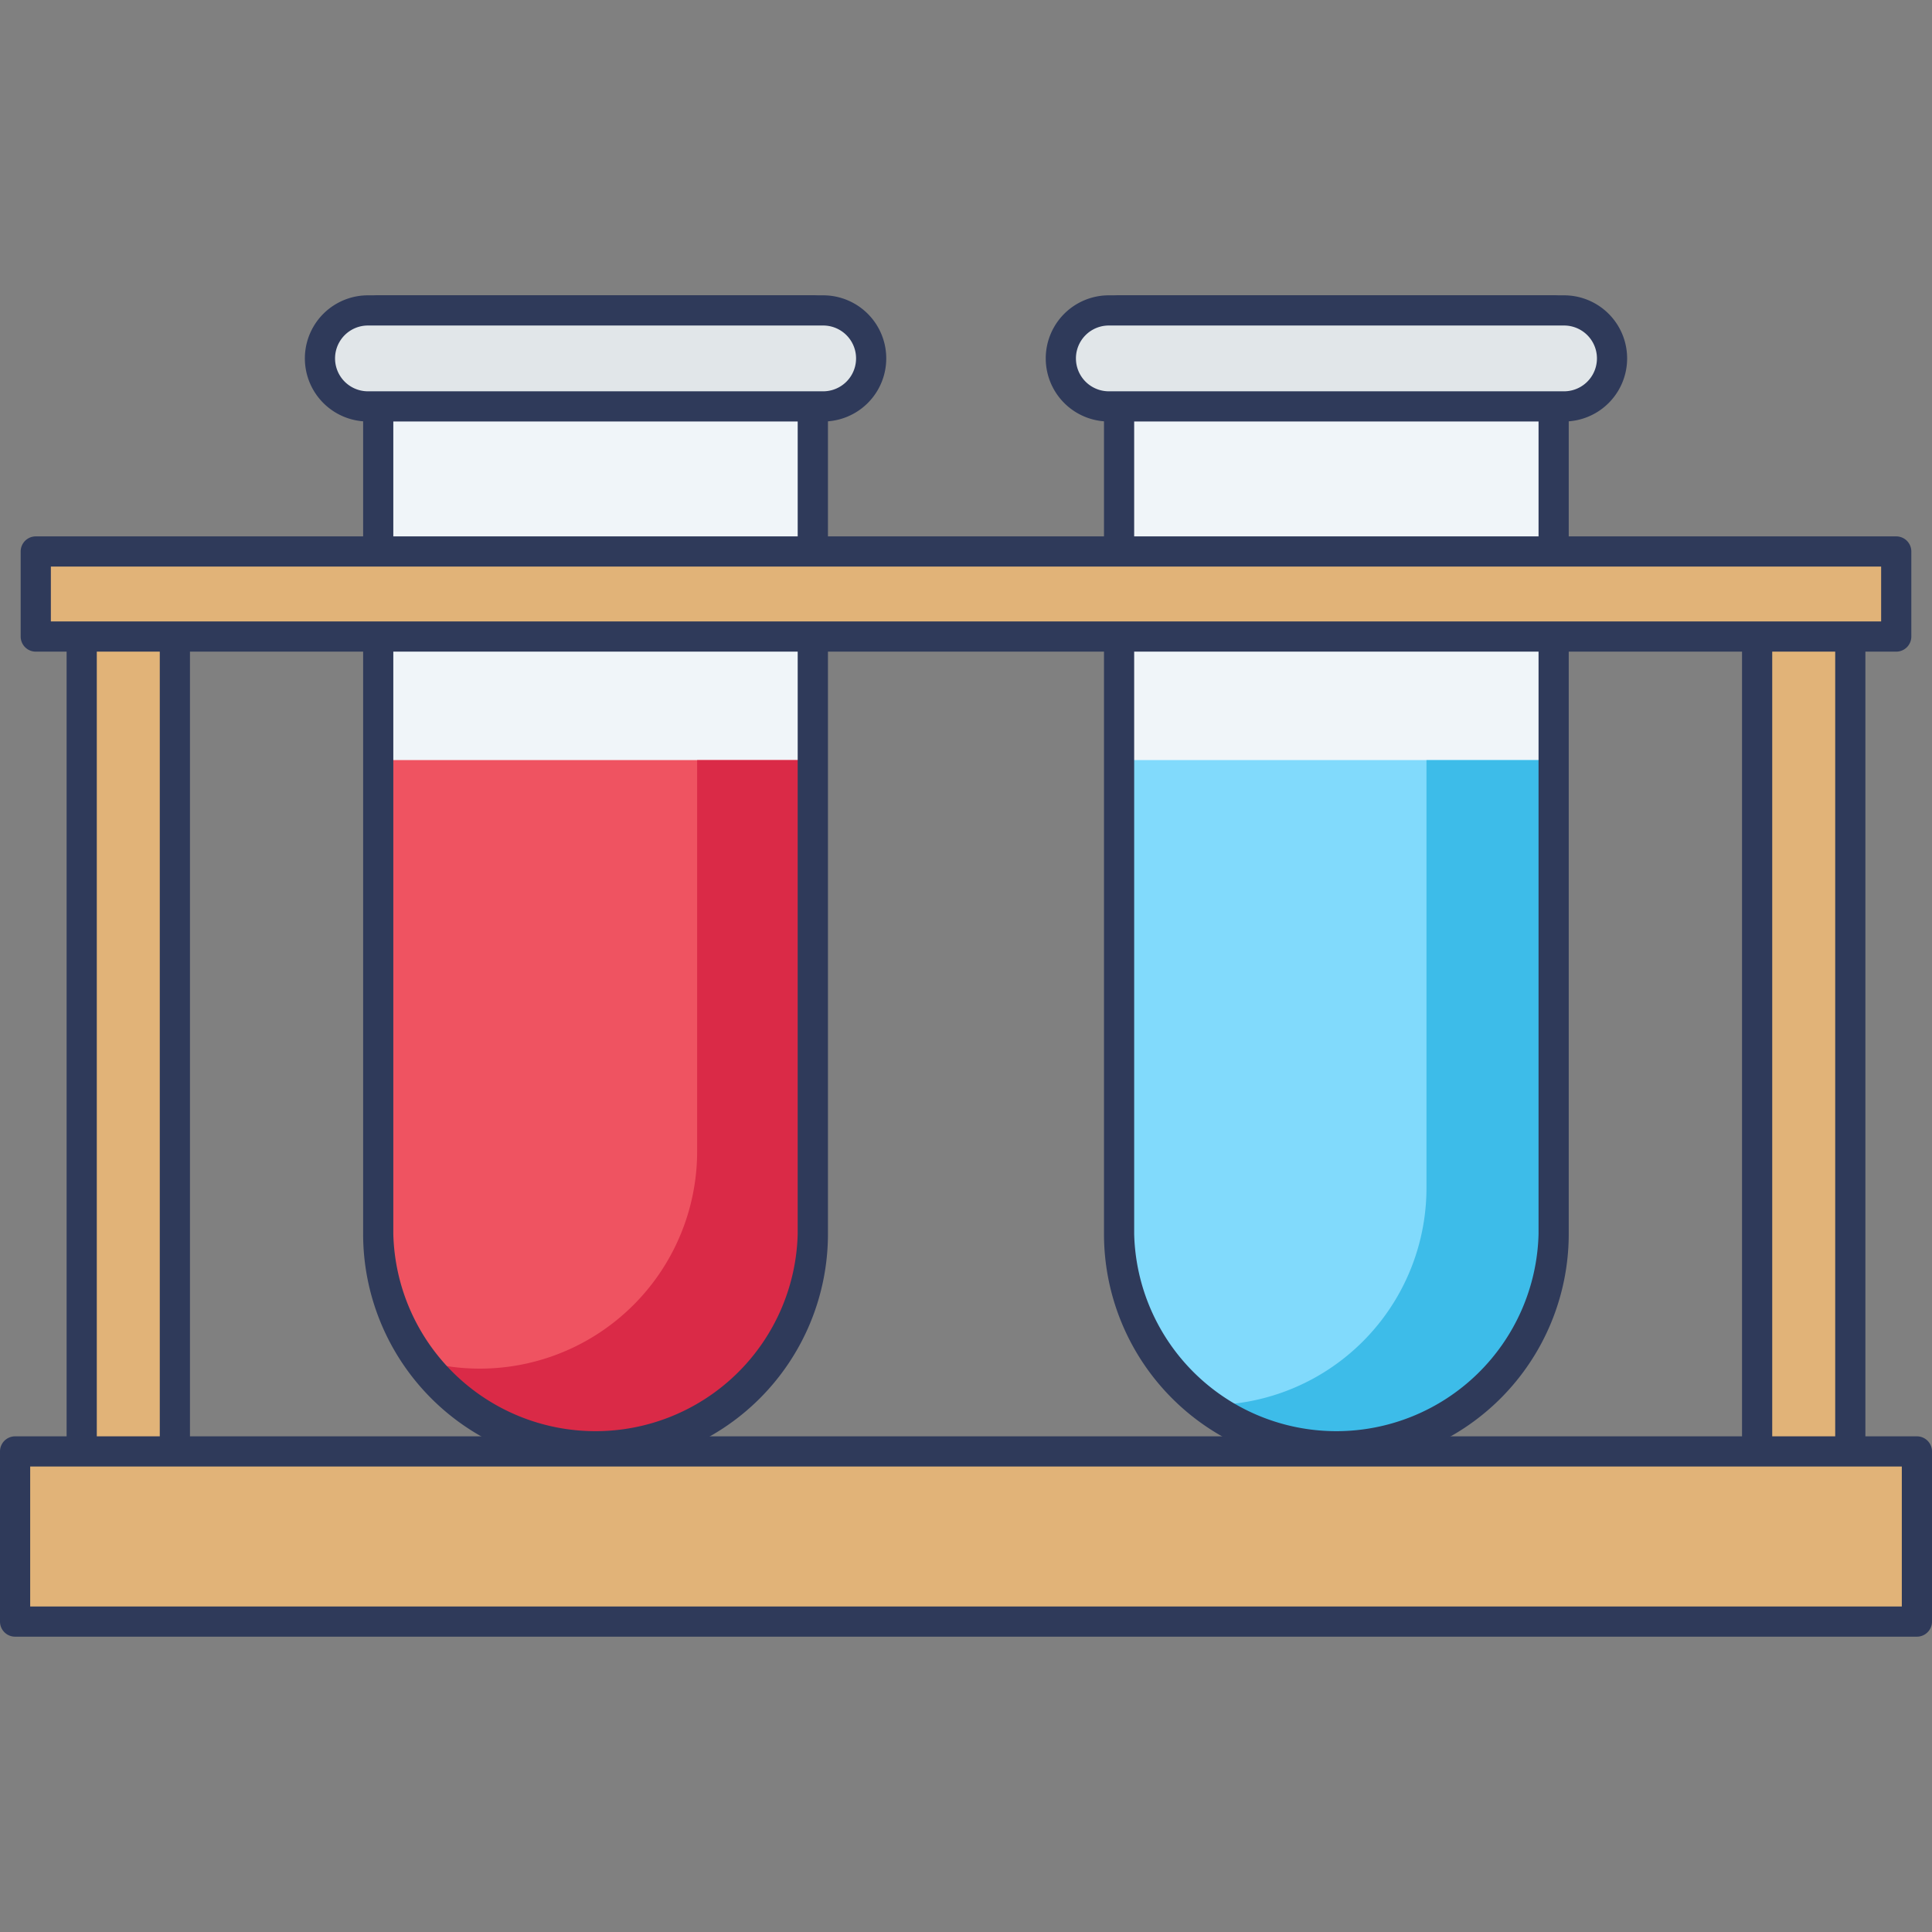 <svg id="icon" height="512" viewBox="0 0 128 128" width="512" xmlns="http://www.w3.org/2000/svg"><rect x="0" y="0" width="128" height="128" fill="#808080" stroke="none"/><path d="m116.414 38.422h6.172v58.704h-6.172z" fill="#e1b378"/><path d="m122.587 98.126h-6.173a1 1 0 0 1 -1-1v-58.7a1 1 0 0 1 1-1h6.173a1 1 0 0 1 1 1v58.7a1 1 0 0 1 -1 1zm-5.173-2h4.173v-56.7h-4.173z" fill="#2f3a5a"/><path d="m5.414 38.422h6.172v58.704h-6.172z" fill="#e1b378"/><path d="m11.586 98.126h-6.173a1 1 0 0 1 -1-1v-58.7a1 1 0 0 1 1-1h6.173a1 1 0 0 1 1 1v58.7a1 1 0 0 1 -1 1zm-5.173-2h4.173v-56.7h-4.173z" fill="#2f3a5a"/><path d="m74.147 20.566v61.2a14.4 14.4 0 0 0 28.791 0v-61.2z" fill="#f0f5f9"/><path d="m74.147 50.357v31.409a14.4 14.4 0 0 0 28.791 0v-31.409z" fill="#81dafc"/><path d="m102.941 50.359v31.405a14.4 14.4 0 0 1 -23.293 11.316c.156.01.3.01.458.01a14.392 14.392 0 0 0 14.402-14.39v-28.341z" fill="#3dbce9"/><path d="m88.542 97.161a15.413 15.413 0 0 1 -15.4-15.4v-61.2a1 1 0 0 1 1-1h28.791a1 1 0 0 1 1 1v61.2a15.413 15.413 0 0 1 -15.391 15.4zm-13.4-75.595v60.2a13.4 13.4 0 0 0 26.791 0v-60.2z" fill="#2f3a5a"/><path d="m103.622 20.566h-30.159a3.18 3.18 0 1 0 0 6.359h30.159a3.18 3.18 0 1 0 0-6.359z" fill="#e1e6e9"/><path d="m103.622 27.925h-30.159a4.179 4.179 0 1 1 0-8.359h30.159a4.179 4.179 0 1 1 0 8.359zm-30.159-6.359a2.179 2.179 0 1 0 0 4.359h30.159a2.179 2.179 0 1 0 0-4.359z" fill="#2f3a5a"/><path d="m25.062 20.566v61.2a14.4 14.4 0 0 0 28.791 0v-61.2z" fill="#f0f5f9"/><path d="m25.062 50.357v31.409a14.4 14.4 0 0 0 28.791 0v-31.409z" fill="#ef5361"/><path d="m53.852 50.359v31.405a14.389 14.389 0 0 1 -26.127 8.326 14.4 14.4 0 0 0 18.463-13.808v-25.923z" fill="#da2a47"/><path d="m39.458 97.161a15.413 15.413 0 0 1 -15.4-15.4v-61.2a1 1 0 0 1 1-1h28.796a1 1 0 0 1 1 1v61.2a15.413 15.413 0 0 1 -15.396 15.4zm-13.4-75.595v60.2a13.4 13.4 0 0 0 26.791 0v-60.2z" fill="#2f3a5a"/><path d="m54.537 20.566h-30.159a3.18 3.18 0 1 0 0 6.359h30.159a3.18 3.18 0 1 0 0-6.359z" fill="#e1e6e9"/><path d="m54.537 27.925h-30.159a4.179 4.179 0 1 1 0-8.359h30.159a4.179 4.179 0 1 1 0 8.359zm-30.159-6.359a2.179 2.179 0 1 0 0 4.359h30.159a2.179 2.179 0 1 0 0-4.359z" fill="#2f3a5a"/><path d="m1 96.161h126v11.272h-126z" fill="#e1b378"/><path d="m127 108.434h-126a1 1 0 0 1 -1-1v-11.273a1 1 0 0 1 1-1h126a1 1 0 0 1 1 1v11.272a1 1 0 0 1 -1 1.001zm-125-2h124v-9.273h-124z" fill="#2f3a5a"/><path d="m2.37 36.537h123.26v5.636h-123.26z" fill="#e1b378"/><path d="m125.63 43.173h-123.26a1 1 0 0 1 -1-1v-5.636a1 1 0 0 1 1-1h123.26a1 1 0 0 1 1 1v5.636a1 1 0 0 1 -1 1zm-122.26-2h121.26v-3.636h-121.26z" fill="#2f3a5a"/></svg>